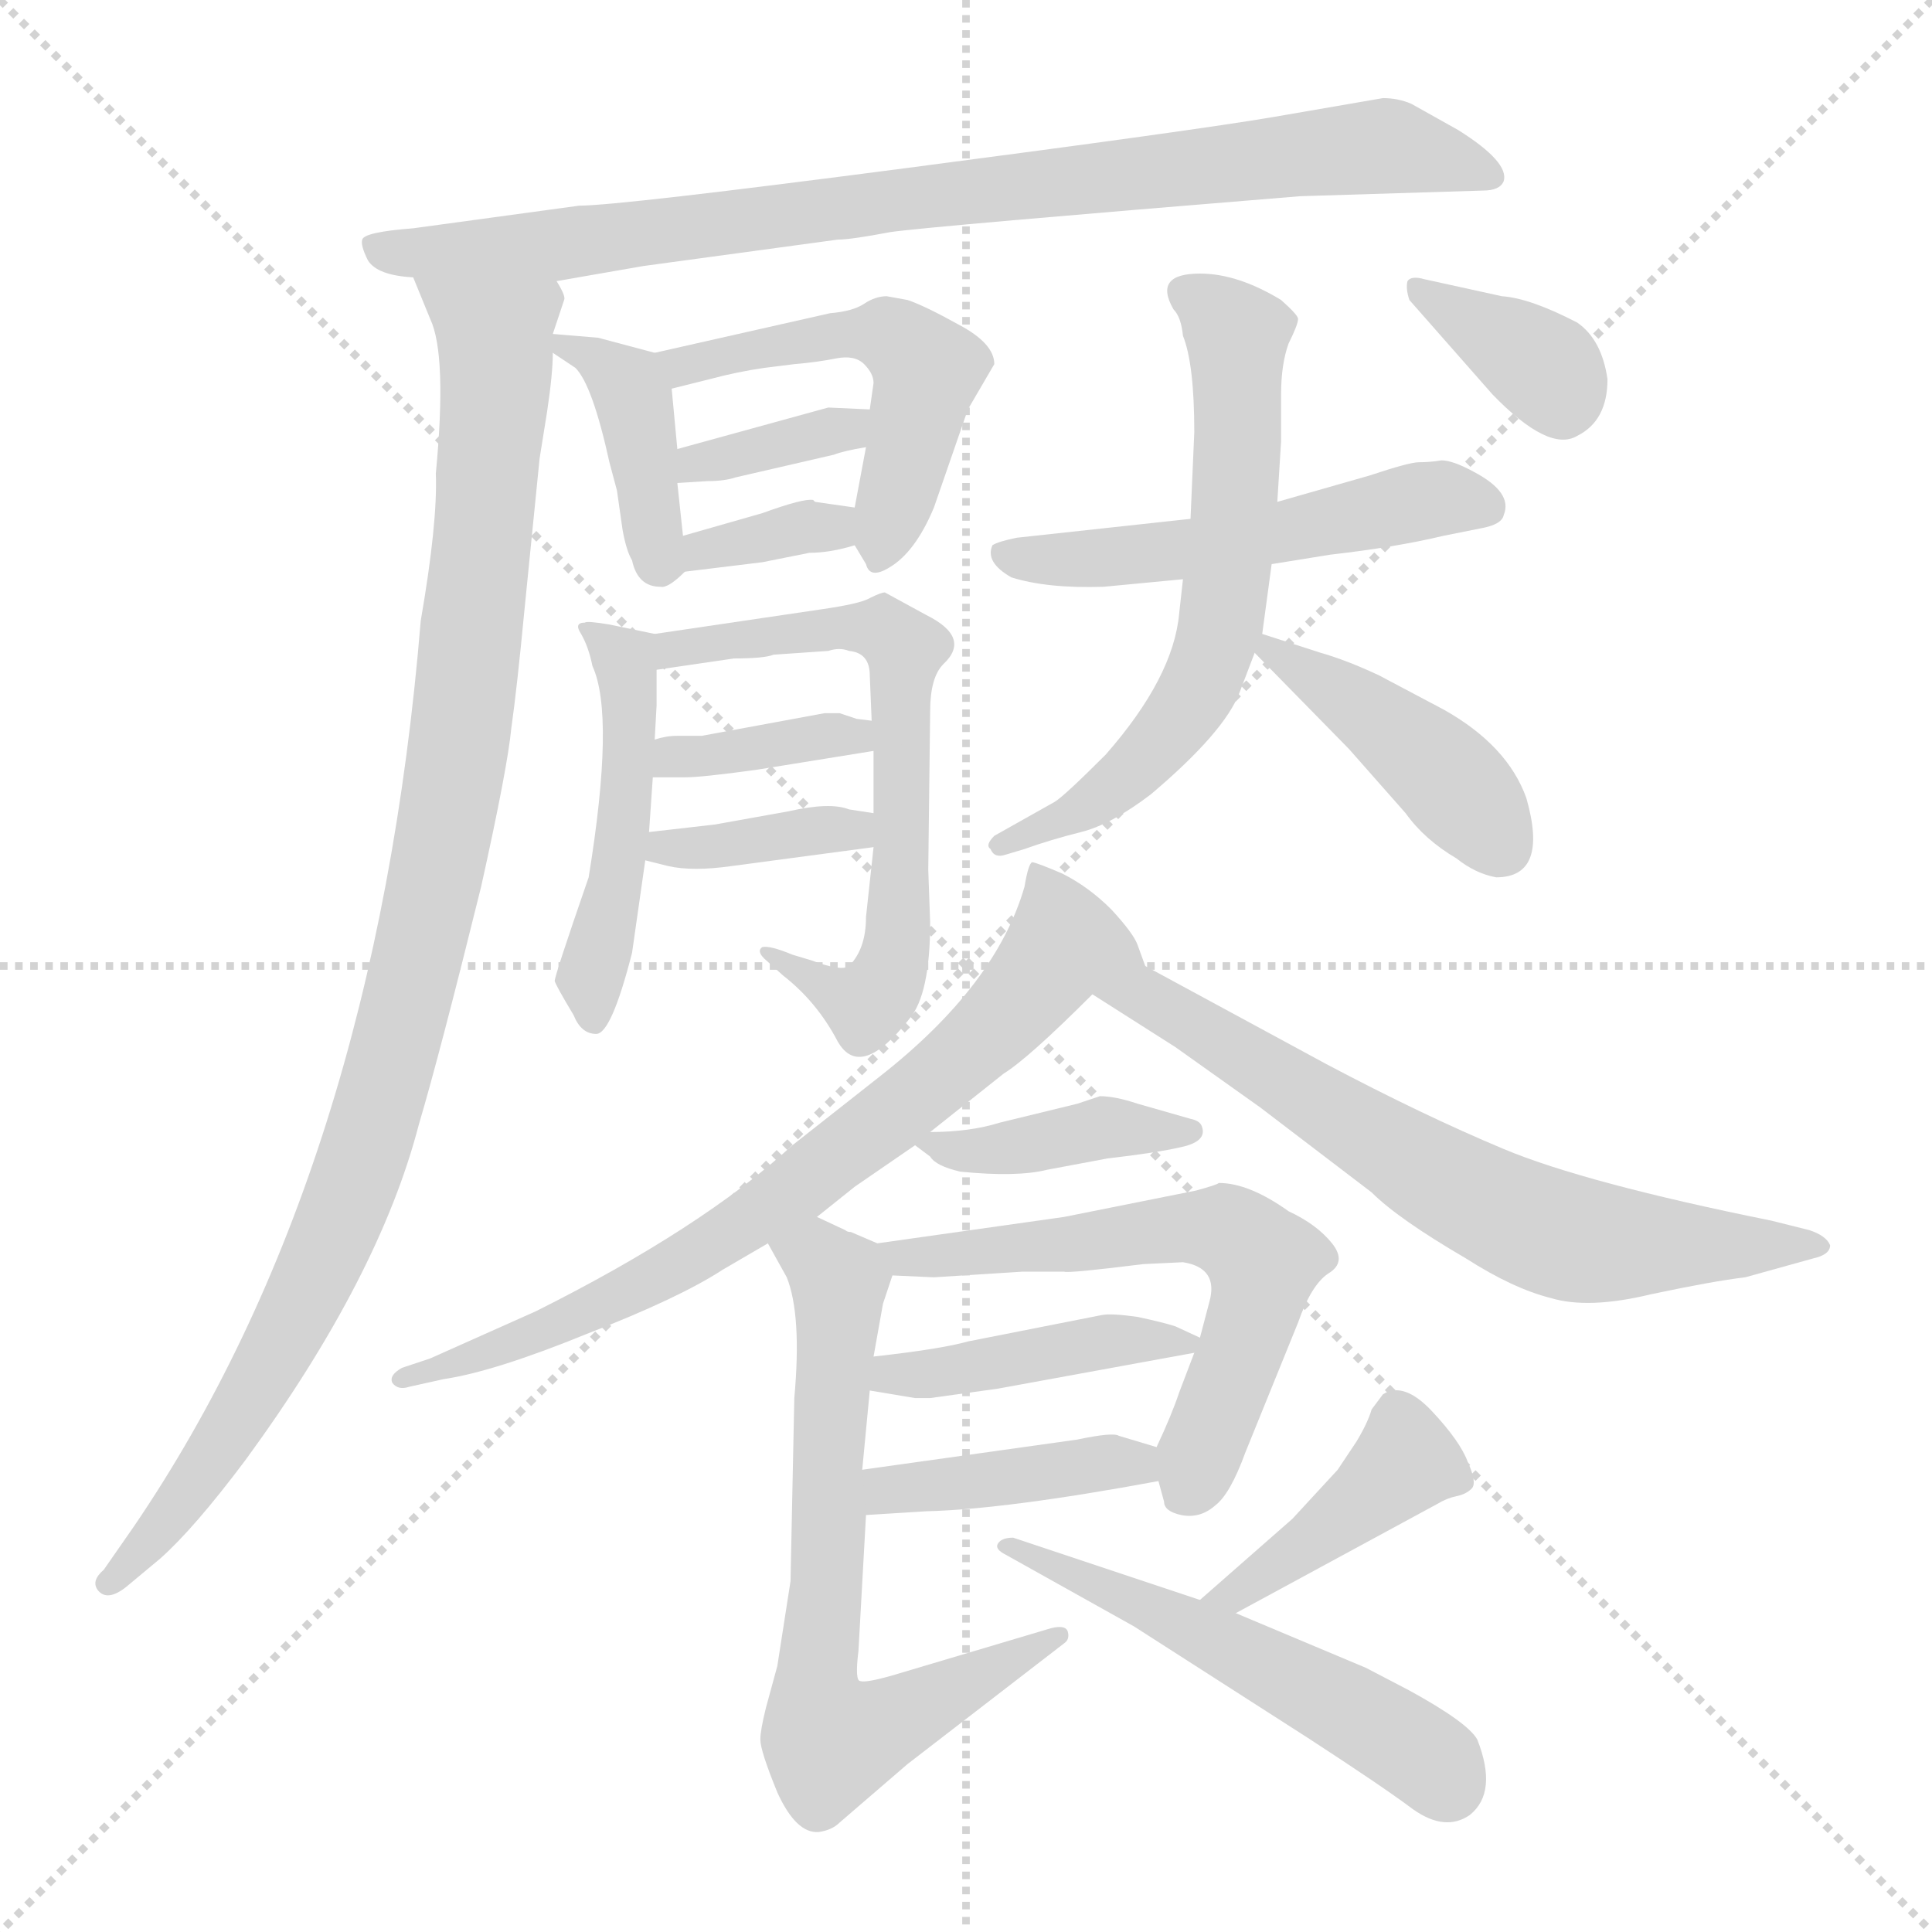 <svg xmlns="http://www.w3.org/2000/svg" version="1.1" viewBox="0 0 1024 1024">
  <g stroke="lightgray" stroke-dasharray="1,1" stroke-width="1" transform="scale(4, 4)">
    <line x1="0" y1="0" x2="256" y2="256" />
    <line x1="256" y1="0" x2="0" y2="256" />
    <line x1="128" y1="0" x2="128" y2="256" />
    <line x1="0" y1="128" x2="256" y2="128" />
  </g>
  <g transform="scale(1.0, -1.0) translate(0.0, -815.00)">
    <style type="text/css">
      
        @keyframes keyframes0 {
          from {
            stroke: blue;
            stroke-dashoffset: 853;
            stroke-width: 128;
          }
          74% {
            animation-timing-function: step-end;
            stroke: blue;
            stroke-dashoffset: 0;
            stroke-width: 128;
          }
          to {
            stroke: black;
            stroke-width: 1024;
          }
        }
        #make-me-a-hanzi-animation-0 {
          animation: keyframes0 0.944s both;
          animation-delay: 0s;
          animation-timing-function: linear;
        }
      
        @keyframes keyframes1 {
          from {
            stroke: blue;
            stroke-dashoffset: 1006;
            stroke-width: 128;
          }
          77% {
            animation-timing-function: step-end;
            stroke: blue;
            stroke-dashoffset: 0;
            stroke-width: 128;
          }
          to {
            stroke: black;
            stroke-width: 1024;
          }
        }
        #make-me-a-hanzi-animation-1 {
          animation: keyframes1 1.069s both;
          animation-delay: 0.944s;
          animation-timing-function: linear;
        }
      
        @keyframes keyframes2 {
          from {
            stroke: blue;
            stroke-dashoffset: 393;
            stroke-width: 128;
          }
          56% {
            animation-timing-function: step-end;
            stroke: blue;
            stroke-dashoffset: 0;
            stroke-width: 128;
          }
          to {
            stroke: black;
            stroke-width: 1024;
          }
        }
        #make-me-a-hanzi-animation-2 {
          animation: keyframes2 0.57s both;
          animation-delay: 2.013s;
          animation-timing-function: linear;
        }
      
        @keyframes keyframes3 {
          from {
            stroke: blue;
            stroke-dashoffset: 496;
            stroke-width: 128;
          }
          62% {
            animation-timing-function: step-end;
            stroke: blue;
            stroke-dashoffset: 0;
            stroke-width: 128;
          }
          to {
            stroke: black;
            stroke-width: 1024;
          }
        }
        #make-me-a-hanzi-animation-3 {
          animation: keyframes3 0.654s both;
          animation-delay: 2.583s;
          animation-timing-function: linear;
        }
      
        @keyframes keyframes4 {
          from {
            stroke: blue;
            stroke-dashoffset: 354;
            stroke-width: 128;
          }
          54% {
            animation-timing-function: step-end;
            stroke: blue;
            stroke-dashoffset: 0;
            stroke-width: 128;
          }
          to {
            stroke: black;
            stroke-width: 1024;
          }
        }
        #make-me-a-hanzi-animation-4 {
          animation: keyframes4 0.538s both;
          animation-delay: 3.236s;
          animation-timing-function: linear;
        }
      
        @keyframes keyframes5 {
          from {
            stroke: blue;
            stroke-dashoffset: 341;
            stroke-width: 128;
          }
          53% {
            animation-timing-function: step-end;
            stroke: blue;
            stroke-dashoffset: 0;
            stroke-width: 128;
          }
          to {
            stroke: black;
            stroke-width: 1024;
          }
        }
        #make-me-a-hanzi-animation-5 {
          animation: keyframes5 0.528s both;
          animation-delay: 3.774s;
          animation-timing-function: linear;
        }
      
        @keyframes keyframes6 {
          from {
            stroke: blue;
            stroke-dashoffset: 468;
            stroke-width: 128;
          }
          60% {
            animation-timing-function: step-end;
            stroke: blue;
            stroke-dashoffset: 0;
            stroke-width: 128;
          }
          to {
            stroke: black;
            stroke-width: 1024;
          }
        }
        #make-me-a-hanzi-animation-6 {
          animation: keyframes6 0.631s both;
          animation-delay: 4.302s;
          animation-timing-function: linear;
        }
      
        @keyframes keyframes7 {
          from {
            stroke: blue;
            stroke-dashoffset: 643;
            stroke-width: 128;
          }
          68% {
            animation-timing-function: step-end;
            stroke: blue;
            stroke-dashoffset: 0;
            stroke-width: 128;
          }
          to {
            stroke: black;
            stroke-width: 1024;
          }
        }
        #make-me-a-hanzi-animation-7 {
          animation: keyframes7 0.773s both;
          animation-delay: 4.933s;
          animation-timing-function: linear;
        }
      
        @keyframes keyframes8 {
          from {
            stroke: blue;
            stroke-dashoffset: 368;
            stroke-width: 128;
          }
          55% {
            animation-timing-function: step-end;
            stroke: blue;
            stroke-dashoffset: 0;
            stroke-width: 128;
          }
          to {
            stroke: black;
            stroke-width: 1024;
          }
        }
        #make-me-a-hanzi-animation-8 {
          animation: keyframes8 0.549s both;
          animation-delay: 5.706s;
          animation-timing-function: linear;
        }
      
        @keyframes keyframes9 {
          from {
            stroke: blue;
            stroke-dashoffset: 365;
            stroke-width: 128;
          }
          54% {
            animation-timing-function: step-end;
            stroke: blue;
            stroke-dashoffset: 0;
            stroke-width: 128;
          }
          to {
            stroke: black;
            stroke-width: 1024;
          }
        }
        #make-me-a-hanzi-animation-9 {
          animation: keyframes9 0.547s both;
          animation-delay: 6.256s;
          animation-timing-function: linear;
        }
      
        @keyframes keyframes10 {
          from {
            stroke: blue;
            stroke-dashoffset: 511;
            stroke-width: 128;
          }
          62% {
            animation-timing-function: step-end;
            stroke: blue;
            stroke-dashoffset: 0;
            stroke-width: 128;
          }
          to {
            stroke: black;
            stroke-width: 1024;
          }
        }
        #make-me-a-hanzi-animation-10 {
          animation: keyframes10 0.666s both;
          animation-delay: 6.803s;
          animation-timing-function: linear;
        }
      
        @keyframes keyframes11 {
          from {
            stroke: blue;
            stroke-dashoffset: 614;
            stroke-width: 128;
          }
          67% {
            animation-timing-function: step-end;
            stroke: blue;
            stroke-dashoffset: 0;
            stroke-width: 128;
          }
          to {
            stroke: black;
            stroke-width: 1024;
          }
        }
        #make-me-a-hanzi-animation-11 {
          animation: keyframes11 0.75s both;
          animation-delay: 7.468s;
          animation-timing-function: linear;
        }
      
        @keyframes keyframes12 {
          from {
            stroke: blue;
            stroke-dashoffset: 419;
            stroke-width: 128;
          }
          58% {
            animation-timing-function: step-end;
            stroke: blue;
            stroke-dashoffset: 0;
            stroke-width: 128;
          }
          to {
            stroke: black;
            stroke-width: 1024;
          }
        }
        #make-me-a-hanzi-animation-12 {
          animation: keyframes12 0.591s both;
          animation-delay: 8.218s;
          animation-timing-function: linear;
        }
      
        @keyframes keyframes13 {
          from {
            stroke: blue;
            stroke-dashoffset: 357;
            stroke-width: 128;
          }
          54% {
            animation-timing-function: step-end;
            stroke: blue;
            stroke-dashoffset: 0;
            stroke-width: 128;
          }
          to {
            stroke: black;
            stroke-width: 1024;
          }
        }
        #make-me-a-hanzi-animation-13 {
          animation: keyframes13 0.541s both;
          animation-delay: 8.809s;
          animation-timing-function: linear;
        }
      
        @keyframes keyframes14 {
          from {
            stroke: blue;
            stroke-dashoffset: 720;
            stroke-width: 128;
          }
          70% {
            animation-timing-function: step-end;
            stroke: blue;
            stroke-dashoffset: 0;
            stroke-width: 128;
          }
          to {
            stroke: black;
            stroke-width: 1024;
          }
        }
        #make-me-a-hanzi-animation-14 {
          animation: keyframes14 0.836s both;
          animation-delay: 9.35s;
          animation-timing-function: linear;
        }
      
        @keyframes keyframes15 {
          from {
            stroke: blue;
            stroke-dashoffset: 666;
            stroke-width: 128;
          }
          68% {
            animation-timing-function: step-end;
            stroke: blue;
            stroke-dashoffset: 0;
            stroke-width: 128;
          }
          to {
            stroke: black;
            stroke-width: 1024;
          }
        }
        #make-me-a-hanzi-animation-15 {
          animation: keyframes15 0.792s both;
          animation-delay: 10.186s;
          animation-timing-function: linear;
        }
      
        @keyframes keyframes16 {
          from {
            stroke: blue;
            stroke-dashoffset: 396;
            stroke-width: 128;
          }
          56% {
            animation-timing-function: step-end;
            stroke: blue;
            stroke-dashoffset: 0;
            stroke-width: 128;
          }
          to {
            stroke: black;
            stroke-width: 1024;
          }
        }
        #make-me-a-hanzi-animation-16 {
          animation: keyframes16 0.572s both;
          animation-delay: 10.978s;
          animation-timing-function: linear;
        }
      
        @keyframes keyframes17 {
          from {
            stroke: blue;
            stroke-dashoffset: 588;
            stroke-width: 128;
          }
          66% {
            animation-timing-function: step-end;
            stroke: blue;
            stroke-dashoffset: 0;
            stroke-width: 128;
          }
          to {
            stroke: black;
            stroke-width: 1024;
          }
        }
        #make-me-a-hanzi-animation-17 {
          animation: keyframes17 0.729s both;
          animation-delay: 11.55s;
          animation-timing-function: linear;
        }
      
        @keyframes keyframes18 {
          from {
            stroke: blue;
            stroke-dashoffset: 418;
            stroke-width: 128;
          }
          58% {
            animation-timing-function: step-end;
            stroke: blue;
            stroke-dashoffset: 0;
            stroke-width: 128;
          }
          to {
            stroke: black;
            stroke-width: 1024;
          }
        }
        #make-me-a-hanzi-animation-18 {
          animation: keyframes18 0.59s both;
          animation-delay: 12.278s;
          animation-timing-function: linear;
        }
      
        @keyframes keyframes19 {
          from {
            stroke: blue;
            stroke-dashoffset: 403;
            stroke-width: 128;
          }
          57% {
            animation-timing-function: step-end;
            stroke: blue;
            stroke-dashoffset: 0;
            stroke-width: 128;
          }
          to {
            stroke: black;
            stroke-width: 1024;
          }
        }
        #make-me-a-hanzi-animation-19 {
          animation: keyframes19 0.578s both;
          animation-delay: 12.868s;
          animation-timing-function: linear;
        }
      
        @keyframes keyframes20 {
          from {
            stroke: blue;
            stroke-dashoffset: 671;
            stroke-width: 128;
          }
          69% {
            animation-timing-function: step-end;
            stroke: blue;
            stroke-dashoffset: 0;
            stroke-width: 128;
          }
          to {
            stroke: black;
            stroke-width: 1024;
          }
        }
        #make-me-a-hanzi-animation-20 {
          animation: keyframes20 0.796s both;
          animation-delay: 13.446s;
          animation-timing-function: linear;
        }
      
        @keyframes keyframes21 {
          from {
            stroke: blue;
            stroke-dashoffset: 409;
            stroke-width: 128;
          }
          57% {
            animation-timing-function: step-end;
            stroke: blue;
            stroke-dashoffset: 0;
            stroke-width: 128;
          }
          to {
            stroke: black;
            stroke-width: 1024;
          }
        }
        #make-me-a-hanzi-animation-21 {
          animation: keyframes21 0.583s both;
          animation-delay: 14.243s;
          animation-timing-function: linear;
        }
      
        @keyframes keyframes22 {
          from {
            stroke: blue;
            stroke-dashoffset: 523;
            stroke-width: 128;
          }
          63% {
            animation-timing-function: step-end;
            stroke: blue;
            stroke-dashoffset: 0;
            stroke-width: 128;
          }
          to {
            stroke: black;
            stroke-width: 1024;
          }
        }
        #make-me-a-hanzi-animation-22 {
          animation: keyframes22 0.676s both;
          animation-delay: 14.825s;
          animation-timing-function: linear;
        }
      
    </style>
    
      <path d="M 295 666 L 341 674 L 444 688 Q 451 688 472 692 Q 493 695 689 711 L 786 714 Q 795 714 797 719 Q 800 729 773 746 L 748 760 Q 741 763 733 763 L 675 753 Q 634 746 481 726 Q 328 706 307 706 L 219 694 Q 193 692 192 688 Q 191 685 195 677 Q 200 669 219 668 L 295 666 Z" fill="lightgray" />
    
      <path d="M 293 638 L 299 656 Q 300 658 295 666 C 295 696 208 696 219 668 L 228 646 Q 237 627 231 564 Q 232 538 223 486 Q 199 194 71 6 L 55 -17 Q 48 -23 52 -28 Q 57 -34 67 -26 L 85 -11 Q 103 5 130 41 Q 201 138 222 219 Q 233 256 255 345 Q 269 408 271 429 Q 274 450 278 492 L 286 572 L 290 597 Q 293 617 293 628 L 293 638 Z" fill="lightgray" />
    
      <path d="M 347 628 L 317 636 L 293 638 C 276 639 276 639 293 628 L 305 620 Q 314 611 323 570 L 327 555 L 330 534 Q 332 523 335 518 Q 338 504 350 504 Q 354 503 363 512 C 364 513 364 513 362 531 L 359 559 L 359 577 L 356 609 C 354 626 354 626 347 628 Z" fill="lightgray" />
    
      <path d="M 513 598 L 527 622 Q 527 633 508 643 Q 490 653 481 656 L 470 658 Q 464 658 458 654 Q 452 650 440 649 L 347 628 C 318 621 327 602 356 609 L 376 614 Q 391 618 405 620 L 421 622 Q 433 623 443 625 Q 453 627 458 622 Q 463 617 463 612 L 461 598 L 459 578 L 453 546 C 450 531 450 531 453 526 L 459 516 Q 461 508 471 514 Q 485 522 495 546 L 513 598 Z" fill="lightgray" />
    
      <path d="M 461 598 L 439 599 L 359 577 C 330 569 329 557 359 559 L 375 560 Q 384 560 390 562 L 442 574 Q 447 576 459 578 C 489 583 491 597 461 598 Z" fill="lightgray" />
    
      <path d="M 363 512 L 404 517 L 429 522 Q 440 522 453 526 C 482 534 483 542 453 546 L 432 549 L 431 550 Q 426 551 404 543 L 362 531 C 333 523 333 508 363 512 Z" fill="lightgray" />
    
      <path d="M 312 350 Q 294 298 294 295 Q 295 292 304 277 Q 308 267 316 267 Q 324 267 335 310 L 342 359 L 344 374 L 346 403 L 347 423 L 348 441 L 348 460 C 348 479 348 479 347 479 L 323 484 Q 311 486 310 485 Q 304 485 308 479 Q 312 472 314 462 Q 326 436 312 350 Z" fill="lightgray" />
    
      <path d="M 463 366 L 459 329 Q 459 312 450 303 Q 446 300 430 306 L 420 309 Q 408 314 404 313 Q 401 311 405 307 L 415 298 Q 433 284 444 263 Q 456 242 482 275 Q 493 288 493 326 L 492 354 L 493 438 Q 493 456 500 463 Q 515 477 491 489 L 469 501 Q 467 501 461 498 Q 456 495 435 492 L 347 479 C 317 475 318 456 348 460 L 389 466 Q 405 466 410 468 L 439 470 Q 445 472 450 470 Q 461 469 461 457 L 462 433 L 463 417 L 463 384 L 463 366 Z" fill="lightgray" />
    
      <path d="M 346 403 L 363 403 Q 372 403 401 407 L 463 417 C 493 422 492 429 462 433 L 454 434 L 445 437 L 437 437 L 372 425 L 359 425 Q 353 425 347 423 C 318 415 316 403 346 403 Z" fill="lightgray" />
    
      <path d="M 342 359 L 354 356 Q 367 353 388 356 L 463 366 C 493 370 493 379 463 384 L 450 386 Q 440 390 418 385 L 379 378 L 344 374 C 314 371 313 366 342 359 Z" fill="lightgray" />
    
      <path d="M 726 563 L 677 549 L 631 540 L 539 530 Q 529 528 526 526 Q 522 517 536 509 Q 555 503 585 504 L 627 508 L 674 516 L 705 521 Q 740 525 765 531 L 785 535 Q 796 537 797 542 Q 802 554 781 565 Q 770 571 764 571 Q 758 570 752 570 Q 747 570 726 563 Z" fill="lightgray" />
    
      <path d="M 677 549 L 679 581 L 679 606 Q 679 622 683 633 Q 688 643 688 646 Q 688 648 679 656 Q 656 670 636 670 Q 611 670 622 651 Q 626 647 627 637 Q 633 622 633 586 L 631 540 L 627 508 L 625 490 Q 622 456 586 415 Q 564 393 559 390 L 527 372 Q 522 367 525 365 Q 527 360 533 362 L 543 365 Q 557 370 573 374 Q 589 378 610 394 Q 649 427 657 448 L 665 469 L 669 479 L 674 516 L 677 549 Z" fill="lightgray" />
    
      <path d="M 665 469 L 715 418 L 745 384 Q 755 370 772 360 Q 782 352 793 350 Q 821 350 809 392 Q 799 420 765 439 L 731 457 Q 714 465 700 469 L 669 479 C 649 486 649 486 665 469 Z" fill="lightgray" />
    
      <path d="M 796 658 L 755 667 Q 748 669 746 666 Q 745 662 747 656 L 791 606 Q 821 575 836 584 Q 852 592 852 614 Q 849 635 836 644 Q 811 657 796 658 Z" fill="lightgray" />
    
      <path d="M 433 170 L 453 186 L 485 208 L 493 215 L 532 246 Q 545 254 579 288 C 600 309 610 294 607 303 L 603 314 Q 601 320 589 333 Q 577 345 563 352 Q 549 358 547 358 Q 545 357 543 345 Q 528 293 467 245 L 420 208 Q 372 164 284 120 L 228 95 L 213 90 Q 206 86 208 82 Q 211 78 217 80 L 235 84 Q 262 88 311 108 Q 360 127 383 142 L 407 156 L 433 170 Z" fill="lightgray" />
    
      <path d="M 579 288 L 623 260 L 668 228 L 727 183 Q 741 169 777 148 Q 802 132 822 127 Q 842 121 875 129 Q 908 136 925 138 L 961 148 Q 970 150 970 155 Q 968 160 959 163 L 939 168 Q 840 188 797 206 Q 754 224 703 251 L 607 303 C 581 317 554 304 579 288 Z" fill="lightgray" />
    
      <path d="M 485 208 L 493 202 Q 496 197 509 194 Q 539 191 555 195 L 587 201 Q 613 204 626 207 Q 640 210 637 218 Q 636 221 631 222 L 603 230 Q 591 234 583 234 L 571 230 L 530 220 Q 514 215 493 215 C 476 215 476 215 485 208 Z" fill="lightgray" />
    
      <path d="M 614 30 L 617 19 Q 617 14 626 12 Q 636 10 644 17 Q 652 23 660 45 L 688 114 Q 695 134 704 140 Q 714 146 706 156 Q 698 166 683 173 Q 662 188 646 188 Q 645 187 634 184 L 564 170 L 465 156 C 435 152 443 140 473 139 L 495 138 L 542 141 L 564 141 Q 566 140 606 145 L 627 146 Q 646 143 641 125 L 636 106 L 633 98 L 625 77 Q 621 65 613 48 L 614 30 Z" fill="lightgray" />
    
      <path d="M 485 74 L 493 74 L 529 79 L 633 98 C 648 101 648 101 636 106 L 623 112 Q 617 114 603 117 Q 589 119 584 118 L 513 104 Q 499 100 463 96 C 433 93 431 83 461 78 L 485 74 Z" fill="lightgray" />
    
      <path d="M 459 12 L 491 14 Q 533 15 614 30 C 644 35 642 39 613 48 L 593 54 Q 590 56 571 52 L 457 36 C 427 32 429 10 459 12 Z" fill="lightgray" />
    
      <path d="M 448 163 L 433 170 C 406 183 392 182 407 156 L 417 138 Q 425 118 421 74 L 419 -23 L 412 -68 L 406 -90 Q 403 -102 403 -107 Q 403 -113 412 -135 Q 422 -157 434 -156 Q 441 -155 445 -151 L 481 -120 L 564 -56 Q 567 -54 566 -50 Q 565 -46 557 -48 L 473 -73 Q 459 -77 456 -76 Q 453 -76 455 -60 L 459 12 L 457 36 L 461 78 L 463 96 L 468 124 L 473 139 C 477 151 477 151 465 156 L 451 162 Q 449 162 448 163 Z" fill="lightgray" />
    
      <path d="M 655 -40 L 762 18 Q 767 21 772 22 Q 777 23 780 26 Q 783 29 778 40 Q 774 51 759 67 Q 744 83 733 76 L 727 68 Q 725 61 719 51 L 709 36 L 685 10 L 636 -33 C 613 -53 629 -54 655 -40 Z" fill="lightgray" />
    
      <path d="M 724 -69 L 655 -40 L 636 -33 L 537 0 Q 531 0 529 -3 Q 527 -6 533 -9 L 601 -47 L 693 -106 Q 733 -132 749 -144 Q 766 -156 779 -147 Q 794 -135 783 -107 Q 778 -98 747 -81 L 724 -69 Z" fill="lightgray" />
    
    
      <clipPath id="make-me-a-hanzi-clip-0">
        <path d="M 295 666 L 341 674 L 444 688 Q 451 688 472 692 Q 493 695 689 711 L 786 714 Q 795 714 797 719 Q 800 729 773 746 L 748 760 Q 741 763 733 763 L 675 753 Q 634 746 481 726 Q 328 706 307 706 L 219 694 Q 193 692 192 688 Q 191 685 195 677 Q 200 669 219 668 L 295 666 Z" />
      </clipPath>
      <path clip-path="url(#make-me-a-hanzi-clip-0)" d="M 198 684 L 300 685 L 469 711 L 730 738 L 789 721" fill="none" id="make-me-a-hanzi-animation-0" stroke-dasharray="725 1450" stroke-linecap="round" />
    
      <clipPath id="make-me-a-hanzi-clip-1">
        <path d="M 293 638 L 299 656 Q 300 658 295 666 C 295 696 208 696 219 668 L 228 646 Q 237 627 231 564 Q 232 538 223 486 Q 199 194 71 6 L 55 -17 Q 48 -23 52 -28 Q 57 -34 67 -26 L 85 -11 Q 103 5 130 41 Q 201 138 222 219 Q 233 256 255 345 Q 269 408 271 429 Q 274 450 278 492 L 286 572 L 290 597 Q 293 617 293 628 L 293 638 Z" />
      </clipPath>
      <path clip-path="url(#make-me-a-hanzi-clip-1)" d="M 227 665 L 256 642 L 263 623 L 242 409 L 214 275 L 186 183 L 149 102 L 123 57 L 59 -24" fill="none" id="make-me-a-hanzi-animation-1" stroke-dasharray="878 1756" stroke-linecap="round" />
    
      <clipPath id="make-me-a-hanzi-clip-2">
        <path d="M 347 628 L 317 636 L 293 638 C 276 639 276 639 293 628 L 305 620 Q 314 611 323 570 L 327 555 L 330 534 Q 332 523 335 518 Q 338 504 350 504 Q 354 503 363 512 C 364 513 364 513 362 531 L 359 559 L 359 577 L 356 609 C 354 626 354 626 347 628 Z" />
      </clipPath>
      <path clip-path="url(#make-me-a-hanzi-clip-2)" d="M 299 633 L 332 612 L 351 516" fill="none" id="make-me-a-hanzi-animation-2" stroke-dasharray="265 530" stroke-linecap="round" />
    
      <clipPath id="make-me-a-hanzi-clip-3">
        <path d="M 513 598 L 527 622 Q 527 633 508 643 Q 490 653 481 656 L 470 658 Q 464 658 458 654 Q 452 650 440 649 L 347 628 C 318 621 327 602 356 609 L 376 614 Q 391 618 405 620 L 421 622 Q 433 623 443 625 Q 453 627 458 622 Q 463 617 463 612 L 461 598 L 459 578 L 453 546 C 450 531 450 531 453 526 L 459 516 Q 461 508 471 514 Q 485 522 495 546 L 513 598 Z" />
      </clipPath>
      <path clip-path="url(#make-me-a-hanzi-clip-3)" d="M 356 626 L 362 621 L 447 638 L 478 633 L 492 618 L 467 528" fill="none" id="make-me-a-hanzi-animation-3" stroke-dasharray="368 736" stroke-linecap="round" />
    
      <clipPath id="make-me-a-hanzi-clip-4">
        <path d="M 461 598 L 439 599 L 359 577 C 330 569 329 557 359 559 L 375 560 Q 384 560 390 562 L 442 574 Q 447 576 459 578 C 489 583 491 597 461 598 Z" />
      </clipPath>
      <path clip-path="url(#make-me-a-hanzi-clip-4)" d="M 363 564 L 449 587 L 455 594" fill="none" id="make-me-a-hanzi-animation-4" stroke-dasharray="226 452" stroke-linecap="round" />
    
      <clipPath id="make-me-a-hanzi-clip-5">
        <path d="M 363 512 L 404 517 L 429 522 Q 440 522 453 526 C 482 534 483 542 453 546 L 432 549 L 431 550 Q 426 551 404 543 L 362 531 C 333 523 333 508 363 512 Z" />
      </clipPath>
      <path clip-path="url(#make-me-a-hanzi-clip-5)" d="M 369 517 L 373 524 L 441 535 L 447 541" fill="none" id="make-me-a-hanzi-animation-5" stroke-dasharray="213 426" stroke-linecap="round" />
    
      <clipPath id="make-me-a-hanzi-clip-6">
        <path d="M 312 350 Q 294 298 294 295 Q 295 292 304 277 Q 308 267 316 267 Q 324 267 335 310 L 342 359 L 344 374 L 346 403 L 347 423 L 348 441 L 348 460 C 348 479 348 479 347 479 L 323 484 Q 311 486 310 485 Q 304 485 308 479 Q 312 472 314 462 Q 326 436 312 350 Z" />
      </clipPath>
      <path clip-path="url(#make-me-a-hanzi-clip-6)" d="M 316 480 L 331 464 L 334 437 L 330 368 L 313 276" fill="none" id="make-me-a-hanzi-animation-6" stroke-dasharray="340 680" stroke-linecap="round" />
    
      <clipPath id="make-me-a-hanzi-clip-7">
        <path d="M 463 366 L 459 329 Q 459 312 450 303 Q 446 300 430 306 L 420 309 Q 408 314 404 313 Q 401 311 405 307 L 415 298 Q 433 284 444 263 Q 456 242 482 275 Q 493 288 493 326 L 492 354 L 493 438 Q 493 456 500 463 Q 515 477 491 489 L 469 501 Q 467 501 461 498 Q 456 495 435 492 L 347 479 C 317 475 318 456 348 460 L 389 466 Q 405 466 410 468 L 439 470 Q 445 472 450 470 Q 461 469 461 457 L 462 433 L 463 417 L 463 384 L 463 366 Z" />
      </clipPath>
      <path clip-path="url(#make-me-a-hanzi-clip-7)" d="M 354 465 L 358 472 L 445 483 L 468 481 L 479 467 L 476 318 L 467 290 L 459 281 L 407 310" fill="none" id="make-me-a-hanzi-animation-7" stroke-dasharray="515 1030" stroke-linecap="round" />
    
      <clipPath id="make-me-a-hanzi-clip-8">
        <path d="M 346 403 L 363 403 Q 372 403 401 407 L 463 417 C 493 422 492 429 462 433 L 454 434 L 445 437 L 437 437 L 372 425 L 359 425 Q 353 425 347 423 C 318 415 316 403 346 403 Z" />
      </clipPath>
      <path clip-path="url(#make-me-a-hanzi-clip-8)" d="M 350 408 L 358 414 L 452 424 L 457 429" fill="none" id="make-me-a-hanzi-animation-8" stroke-dasharray="240 480" stroke-linecap="round" />
    
      <clipPath id="make-me-a-hanzi-clip-9">
        <path d="M 342 359 L 354 356 Q 367 353 388 356 L 463 366 C 493 370 493 379 463 384 L 450 386 Q 440 390 418 385 L 379 378 L 344 374 C 314 371 313 366 342 359 Z" />
      </clipPath>
      <path clip-path="url(#make-me-a-hanzi-clip-9)" d="M 350 366 L 394 367 L 452 375 L 456 380" fill="none" id="make-me-a-hanzi-animation-9" stroke-dasharray="237 474" stroke-linecap="round" />
    
      <clipPath id="make-me-a-hanzi-clip-10">
        <path d="M 726 563 L 677 549 L 631 540 L 539 530 Q 529 528 526 526 Q 522 517 536 509 Q 555 503 585 504 L 627 508 L 674 516 L 705 521 Q 740 525 765 531 L 785 535 Q 796 537 797 542 Q 802 554 781 565 Q 770 571 764 571 Q 758 570 752 570 Q 747 570 726 563 Z" />
      </clipPath>
      <path clip-path="url(#make-me-a-hanzi-clip-10)" d="M 534 522 L 619 522 L 760 551 L 786 547" fill="none" id="make-me-a-hanzi-animation-10" stroke-dasharray="383 766" stroke-linecap="round" />
    
      <clipPath id="make-me-a-hanzi-clip-11">
        <path d="M 677 549 L 679 581 L 679 606 Q 679 622 683 633 Q 688 643 688 646 Q 688 648 679 656 Q 656 670 636 670 Q 611 670 622 651 Q 626 647 627 637 Q 633 622 633 586 L 631 540 L 627 508 L 625 490 Q 622 456 586 415 Q 564 393 559 390 L 527 372 Q 522 367 525 365 Q 527 360 533 362 L 543 365 Q 557 370 573 374 Q 589 378 610 394 Q 649 427 657 448 L 665 469 L 669 479 L 674 516 L 677 549 Z" />
      </clipPath>
      <path clip-path="url(#make-me-a-hanzi-clip-11)" d="M 630 659 L 656 633 L 653 532 L 640 461 L 595 401 L 530 367" fill="none" id="make-me-a-hanzi-animation-11" stroke-dasharray="486 972" stroke-linecap="round" />
    
      <clipPath id="make-me-a-hanzi-clip-12">
        <path d="M 665 469 L 715 418 L 745 384 Q 755 370 772 360 Q 782 352 793 350 Q 821 350 809 392 Q 799 420 765 439 L 731 457 Q 714 465 700 469 L 669 479 C 649 486 649 486 665 469 Z" />
      </clipPath>
      <path clip-path="url(#make-me-a-hanzi-clip-12)" d="M 672 472 L 757 412 L 795 367" fill="none" id="make-me-a-hanzi-animation-12" stroke-dasharray="291 582" stroke-linecap="round" />
    
      <clipPath id="make-me-a-hanzi-clip-13">
        <path d="M 796 658 L 755 667 Q 748 669 746 666 Q 745 662 747 656 L 791 606 Q 821 575 836 584 Q 852 592 852 614 Q 849 635 836 644 Q 811 657 796 658 Z" />
      </clipPath>
      <path clip-path="url(#make-me-a-hanzi-clip-13)" d="M 751 661 L 821 618 L 828 601" fill="none" id="make-me-a-hanzi-animation-13" stroke-dasharray="229 458" stroke-linecap="round" />
    
      <clipPath id="make-me-a-hanzi-clip-14">
        <path d="M 433 170 L 453 186 L 485 208 L 493 215 L 532 246 Q 545 254 579 288 C 600 309 610 294 607 303 L 603 314 Q 601 320 589 333 Q 577 345 563 352 Q 549 358 547 358 Q 545 357 543 345 Q 528 293 467 245 L 420 208 Q 372 164 284 120 L 228 95 L 213 90 Q 206 86 208 82 Q 211 78 217 80 L 235 84 Q 262 88 311 108 Q 360 127 383 142 L 407 156 L 433 170 Z" />
      </clipPath>
      <path clip-path="url(#make-me-a-hanzi-clip-14)" d="M 548 351 L 562 313 L 523 267 L 469 220 L 333 130 L 213 84" fill="none" id="make-me-a-hanzi-animation-14" stroke-dasharray="592 1184" stroke-linecap="round" />
    
      <clipPath id="make-me-a-hanzi-clip-15">
        <path d="M 579 288 L 623 260 L 668 228 L 727 183 Q 741 169 777 148 Q 802 132 822 127 Q 842 121 875 129 Q 908 136 925 138 L 961 148 Q 970 150 970 155 Q 968 160 959 163 L 939 168 Q 840 188 797 206 Q 754 224 703 251 L 607 303 C 581 317 554 304 579 288 Z" />
      </clipPath>
      <path clip-path="url(#make-me-a-hanzi-clip-15)" d="M 587 289 L 608 288 L 757 193 L 827 160 L 962 156" fill="none" id="make-me-a-hanzi-animation-15" stroke-dasharray="538 1076" stroke-linecap="round" />
    
      <clipPath id="make-me-a-hanzi-clip-16">
        <path d="M 485 208 L 493 202 Q 496 197 509 194 Q 539 191 555 195 L 587 201 Q 613 204 626 207 Q 640 210 637 218 Q 636 221 631 222 L 603 230 Q 591 234 583 234 L 571 230 L 530 220 Q 514 215 493 215 C 476 215 476 215 485 208 Z" />
      </clipPath>
      <path clip-path="url(#make-me-a-hanzi-clip-16)" d="M 492 209 L 519 204 L 586 218 L 630 214" fill="none" id="make-me-a-hanzi-animation-16" stroke-dasharray="268 536" stroke-linecap="round" />
    
      <clipPath id="make-me-a-hanzi-clip-17">
        <path d="M 614 30 L 617 19 Q 617 14 626 12 Q 636 10 644 17 Q 652 23 660 45 L 688 114 Q 695 134 704 140 Q 714 146 706 156 Q 698 166 683 173 Q 662 188 646 188 Q 645 187 634 184 L 564 170 L 465 156 C 435 152 443 140 473 139 L 495 138 L 542 141 L 564 141 Q 566 140 606 145 L 627 146 Q 646 143 641 125 L 636 106 L 633 98 L 625 77 Q 621 65 613 48 L 614 30 Z" />
      </clipPath>
      <path clip-path="url(#make-me-a-hanzi-clip-17)" d="M 472 154 L 479 148 L 631 165 L 662 155 L 669 146 L 668 133 L 630 27" fill="none" id="make-me-a-hanzi-animation-17" stroke-dasharray="460 920" stroke-linecap="round" />
    
      <clipPath id="make-me-a-hanzi-clip-18">
        <path d="M 485 74 L 493 74 L 529 79 L 633 98 C 648 101 648 101 636 106 L 623 112 Q 617 114 603 117 Q 589 119 584 118 L 513 104 Q 499 100 463 96 C 433 93 431 83 461 78 L 485 74 Z" />
      </clipPath>
      <path clip-path="url(#make-me-a-hanzi-clip-18)" d="M 468 82 L 474 88 L 627 105" fill="none" id="make-me-a-hanzi-animation-18" stroke-dasharray="290 580" stroke-linecap="round" />
    
      <clipPath id="make-me-a-hanzi-clip-19">
        <path d="M 459 12 L 491 14 Q 533 15 614 30 C 644 35 642 39 613 48 L 593 54 Q 590 56 571 52 L 457 36 C 427 32 429 10 459 12 Z" />
      </clipPath>
      <path clip-path="url(#make-me-a-hanzi-clip-19)" d="M 464 18 L 480 27 L 600 38 L 606 43" fill="none" id="make-me-a-hanzi-animation-19" stroke-dasharray="275 550" stroke-linecap="round" />
    
      <clipPath id="make-me-a-hanzi-clip-20">
        <path d="M 448 163 L 433 170 C 406 183 392 182 407 156 L 417 138 Q 425 118 421 74 L 419 -23 L 412 -68 L 406 -90 Q 403 -102 403 -107 Q 403 -113 412 -135 Q 422 -157 434 -156 Q 441 -155 445 -151 L 481 -120 L 564 -56 Q 567 -54 566 -50 Q 565 -46 557 -48 L 473 -73 Q 459 -77 456 -76 Q 453 -76 455 -60 L 459 12 L 457 36 L 461 78 L 463 96 L 468 124 L 473 139 C 477 151 477 151 465 156 L 451 162 Q 449 162 448 163 Z" />
      </clipPath>
      <path clip-path="url(#make-me-a-hanzi-clip-20)" d="M 416 155 L 433 149 L 445 136 L 432 -79 L 440 -108 L 561 -52" fill="none" id="make-me-a-hanzi-animation-20" stroke-dasharray="543 1086" stroke-linecap="round" />
    
      <clipPath id="make-me-a-hanzi-clip-21">
        <path d="M 655 -40 L 762 18 Q 767 21 772 22 Q 777 23 780 26 Q 783 29 778 40 Q 774 51 759 67 Q 744 83 733 76 L 727 68 Q 725 61 719 51 L 709 36 L 685 10 L 636 -33 C 613 -53 629 -54 655 -40 Z" />
      </clipPath>
      <path clip-path="url(#make-me-a-hanzi-clip-21)" d="M 772 32 L 743 37 L 653 -31 L 642 -30" fill="none" id="make-me-a-hanzi-animation-21" stroke-dasharray="281 562" stroke-linecap="round" />
    
      <clipPath id="make-me-a-hanzi-clip-22">
        <path d="M 724 -69 L 655 -40 L 636 -33 L 537 0 Q 531 0 529 -3 Q 527 -6 533 -9 L 601 -47 L 693 -106 Q 733 -132 749 -144 Q 766 -156 779 -147 Q 794 -135 783 -107 Q 778 -98 747 -81 L 724 -69 Z" />
      </clipPath>
      <path clip-path="url(#make-me-a-hanzi-clip-22)" d="M 534 -4 L 708 -87 L 756 -116 L 767 -131" fill="none" id="make-me-a-hanzi-animation-22" stroke-dasharray="395 790" stroke-linecap="round" />
    
  </g>
</svg>